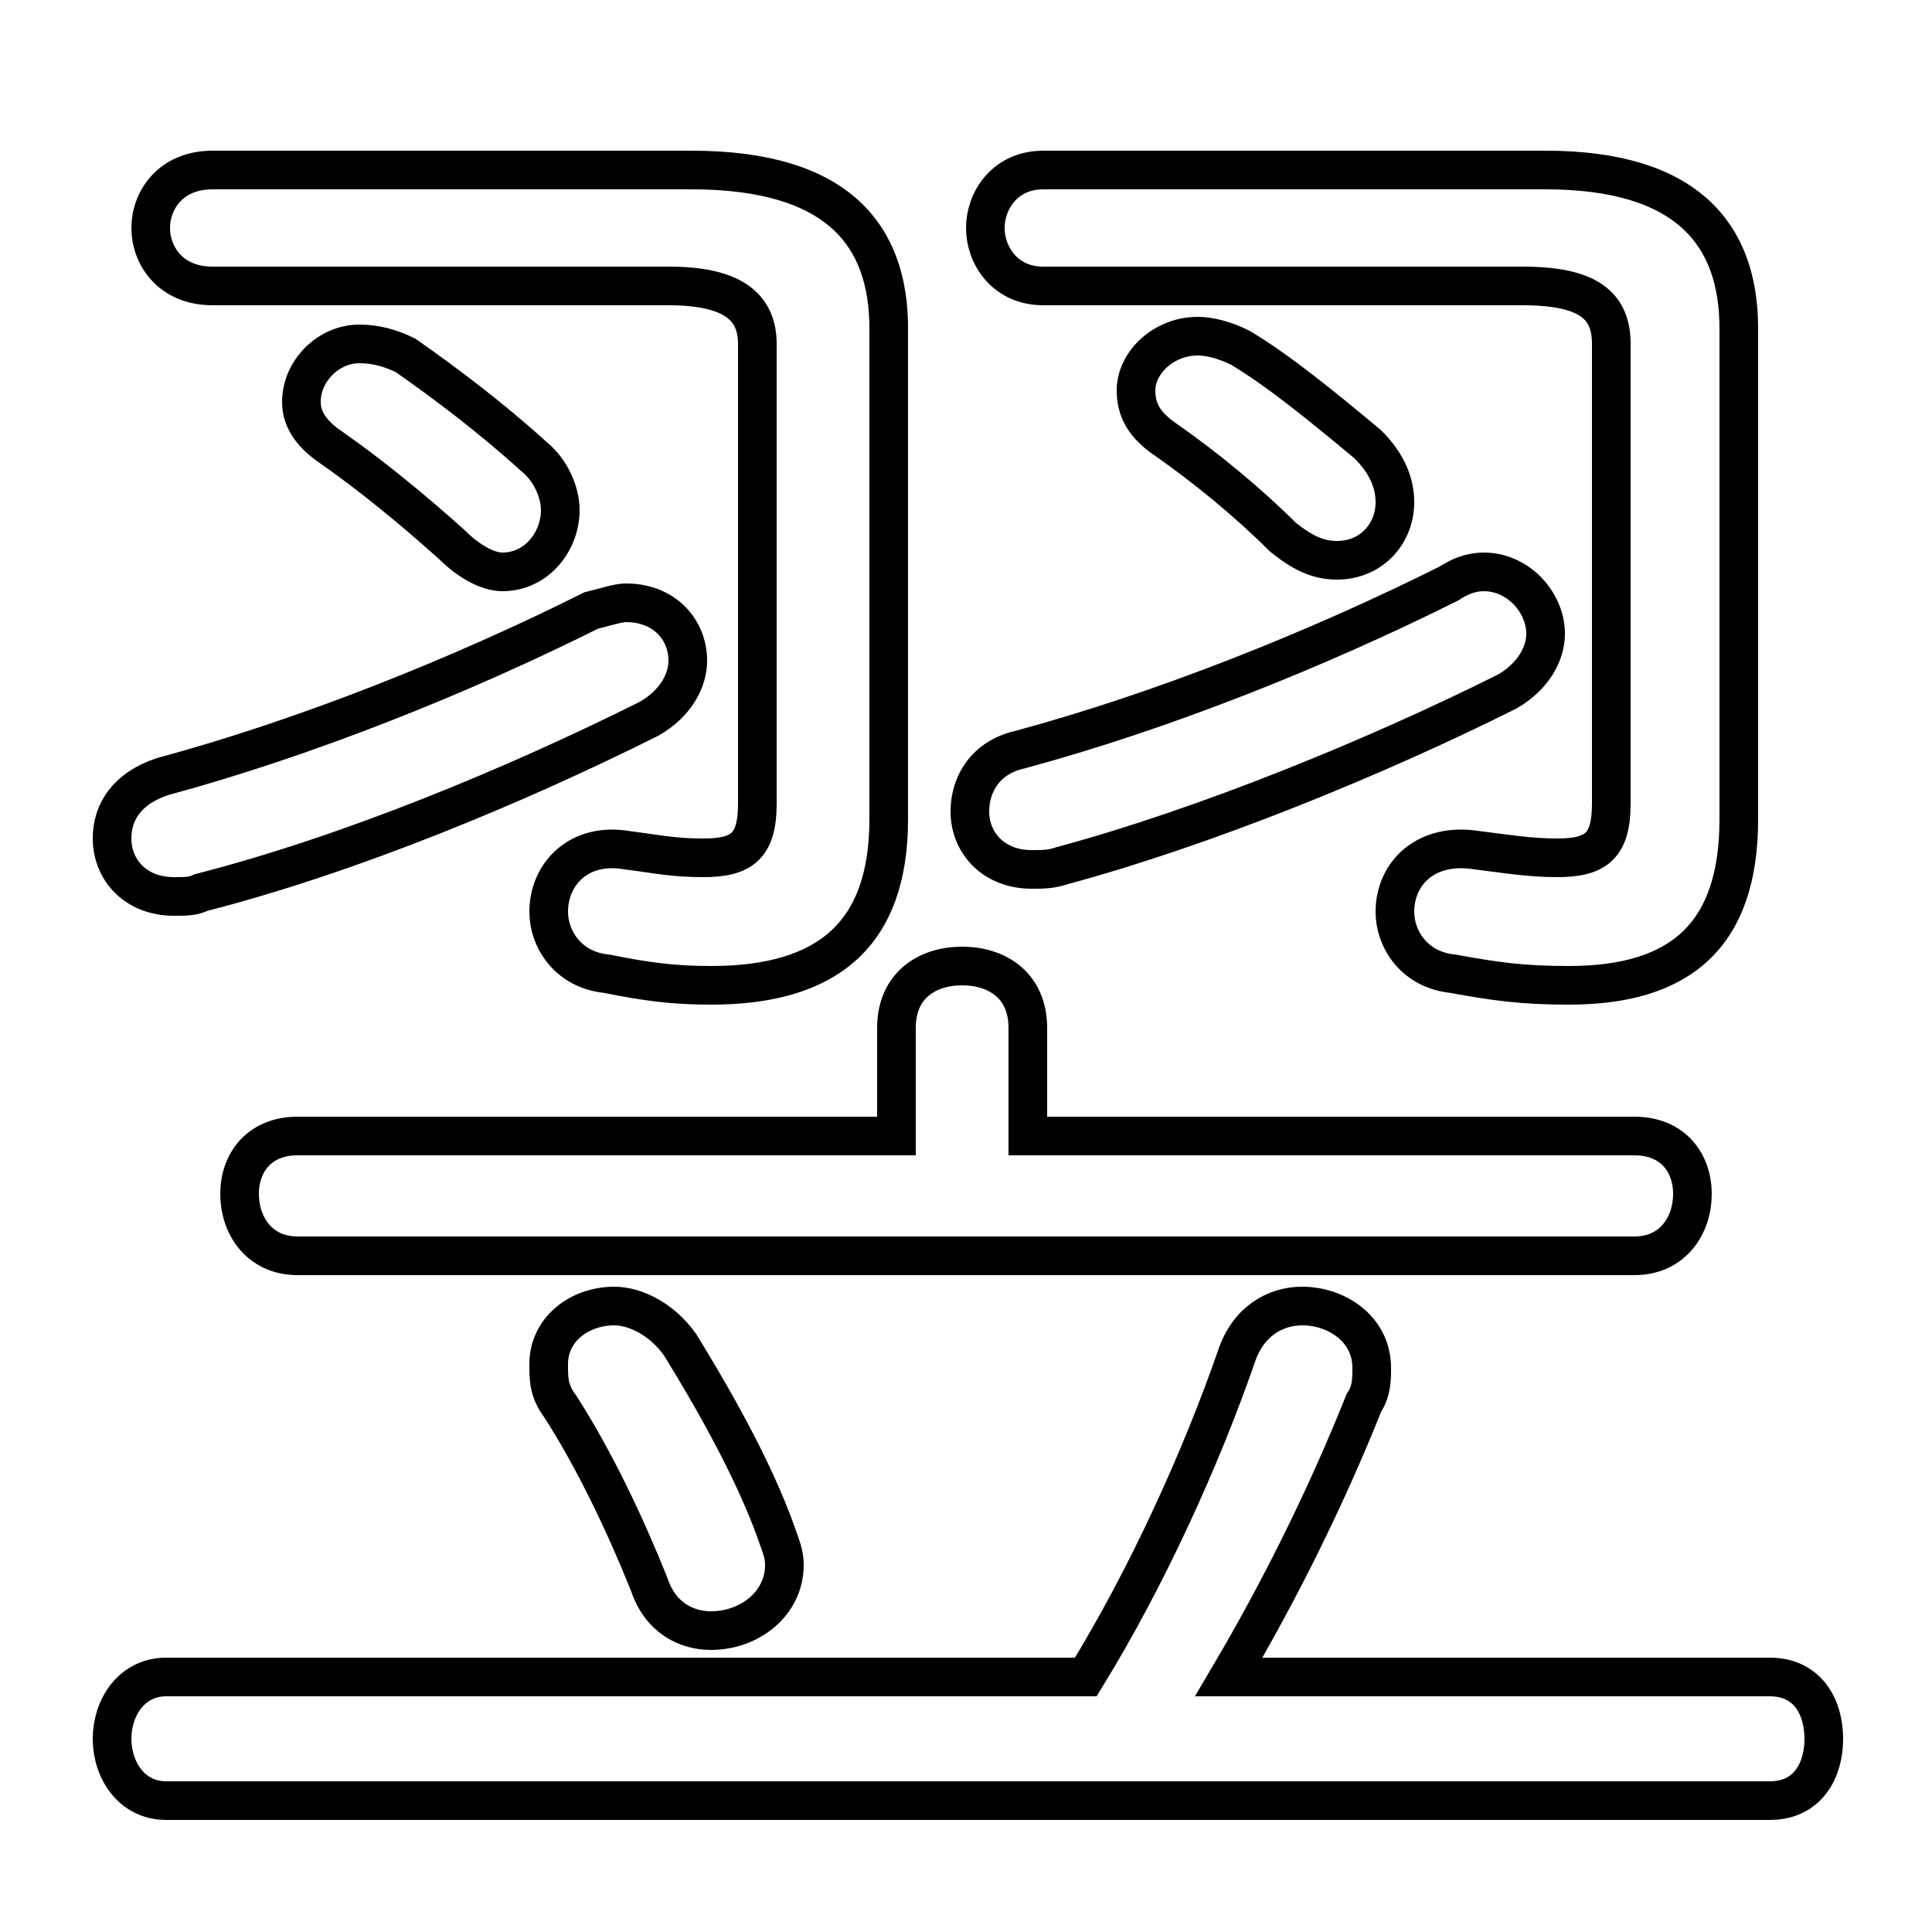 <svg xmlns="http://www.w3.org/2000/svg" viewBox="0 -44.0 50.0 50.0">
    <rect x="0" y="-44.0" width="50.0" height="50.0" fill="#808080" stroke="none"/>
    <g transform="scale(1, -1)">
        <!-- ボディの枠 -->
        <rect x="0" y="-6.0" width="50.0" height="50.0"
            stroke="white" fill="white"/>
        <!-- グリフ座標系の原点 -->
        <circle cx="0" cy="0" r="5" fill="white"/>
        <!-- グリフのアウトライン -->
        <g style="fill:none;stroke:#000000;stroke-width:1;">
<path d="M 37.5 28.9 C 34.1 27.2 30.1 25.6 26.4 24.6 C 25.5 24.4 25.1 23.7 25.1 23.0 C 25.1 22.2 25.7 21.5 26.7 21.5 C 27.0 21.5 27.2 21.5 27.5 21.6 C 31.2 22.6 35.6 24.4 39.0 26.1 C 39.7 26.5 40.0 27.1 40.0 27.6 C 40.0 28.4 39.3 29.2 38.4 29.2 C 38.1 29.2 37.8 29.1 37.5 28.9 Z M 17.6 9.2 C 17.1 9.9 16.4 10.2 15.9 10.2 C 15.0 10.2 14.2 9.6 14.2 8.7 C 14.2 8.3 14.2 8.0 14.5 7.6 C 15.4 6.2 16.2 4.5 16.8 3.0 C 17.1 2.1 17.8 1.8 18.4 1.8 C 19.4 1.8 20.3 2.5 20.3 3.5 C 20.3 3.8 20.2 4.0 20.1 4.3 C 19.5 6.0 18.4 7.9 17.6 9.2 Z M 26.6 14.6 L 26.6 17.4 C 26.6 18.5 25.8 19.0 24.9 19.0 C 24.0 19.0 23.2 18.5 23.2 17.4 L 23.2 14.6 L 7.7 14.6 C 6.7 14.6 6.2 13.9 6.2 13.1 C 6.2 12.3 6.7 11.5 7.7 11.5 L 42.3 11.5 C 43.3 11.5 43.8 12.3 43.8 13.1 C 43.8 13.9 43.3 14.6 42.3 14.6 Z M 5.5 39.6 C 4.4 39.6 3.9 38.8 3.9 38.1 C 3.9 37.4 4.4 36.6 5.5 36.6 L 17.3 36.6 C 18.9 36.6 19.6 36.1 19.6 35.1 L 19.6 23.2 C 19.6 22.1 19.2 21.8 18.2 21.8 C 17.4 21.8 17.0 21.9 16.2 22.0 C 15.0 22.2 14.2 21.4 14.2 20.4 C 14.2 19.7 14.7 18.9 15.7 18.8 C 16.7 18.6 17.4 18.5 18.4 18.5 C 21.4 18.5 23.0 19.8 23.0 22.8 L 23.0 35.5 C 23.0 37.9 21.7 39.6 17.9 39.6 Z M 10.5 34.8 C 10.1 35.0 9.7 35.1 9.3 35.1 C 8.5 35.1 7.8 34.4 7.8 33.6 C 7.8 33.2 8.0 32.8 8.6 32.4 C 9.6 31.7 10.7 30.8 11.7 29.9 C 12.1 29.5 12.6 29.2 13.0 29.2 C 13.9 29.2 14.5 30.0 14.5 30.8 C 14.5 31.2 14.3 31.8 13.8 32.2 C 12.7 33.2 11.5 34.1 10.5 34.8 Z M 15.3 28.2 C 11.9 26.5 7.9 24.9 4.2 23.9 C 3.3 23.6 2.9 23.0 2.9 22.3 C 2.9 21.5 3.5 20.8 4.5 20.8 C 4.8 20.8 5.0 20.8 5.2 20.9 C 9.1 21.9 13.4 23.7 16.8 25.4 C 17.5 25.8 17.8 26.4 17.8 26.9 C 17.8 27.7 17.2 28.4 16.2 28.4 C 16.0 28.4 15.7 28.3 15.3 28.2 Z M 31.8 0.6 C 33.1 2.8 34.3 5.2 35.3 7.7 C 35.5 8.0 35.5 8.3 35.5 8.6 C 35.5 9.6 34.6 10.2 33.7 10.2 C 33.0 10.2 32.3 9.8 32.0 8.9 C 31.1 6.3 29.7 3.2 28.1 0.6 L 4.3 0.6 C 3.4 0.6 2.9 -0.2 2.9 -1.0 C 2.9 -1.8 3.4 -2.6 4.3 -2.6 L 45.8 -2.6 C 46.8 -2.6 47.2 -1.8 47.2 -1.0 C 47.2 -0.2 46.8 0.6 45.8 0.6 Z M 27.0 39.6 C 26.0 39.6 25.5 38.8 25.5 38.1 C 25.5 37.4 26.0 36.6 27.0 36.6 L 39.4 36.6 C 41.1 36.6 41.7 36.1 41.7 35.1 L 41.7 23.2 C 41.7 22.1 41.3 21.8 40.3 21.8 C 39.6 21.8 39.0 21.9 38.2 22.0 C 36.9 22.2 36.1 21.4 36.1 20.4 C 36.1 19.7 36.6 18.9 37.6 18.8 C 38.7 18.6 39.4 18.5 40.6 18.5 C 43.5 18.5 45.0 19.8 45.0 22.8 L 45.0 35.5 C 45.0 37.9 43.7 39.6 40.0 39.6 Z M 32.1 35.0 C 31.7 35.2 31.3 35.3 31.0 35.3 C 30.1 35.3 29.4 34.6 29.4 33.9 C 29.4 33.4 29.6 33.0 30.2 32.6 C 31.2 31.9 32.3 31.0 33.2 30.1 C 33.7 29.7 34.1 29.5 34.6 29.5 C 35.5 29.5 36.1 30.2 36.1 31.0 C 36.1 31.5 35.9 32.0 35.4 32.5 C 34.2 33.5 33.1 34.4 32.1 35.0 Z"/>
</g>
</g>
</svg>
